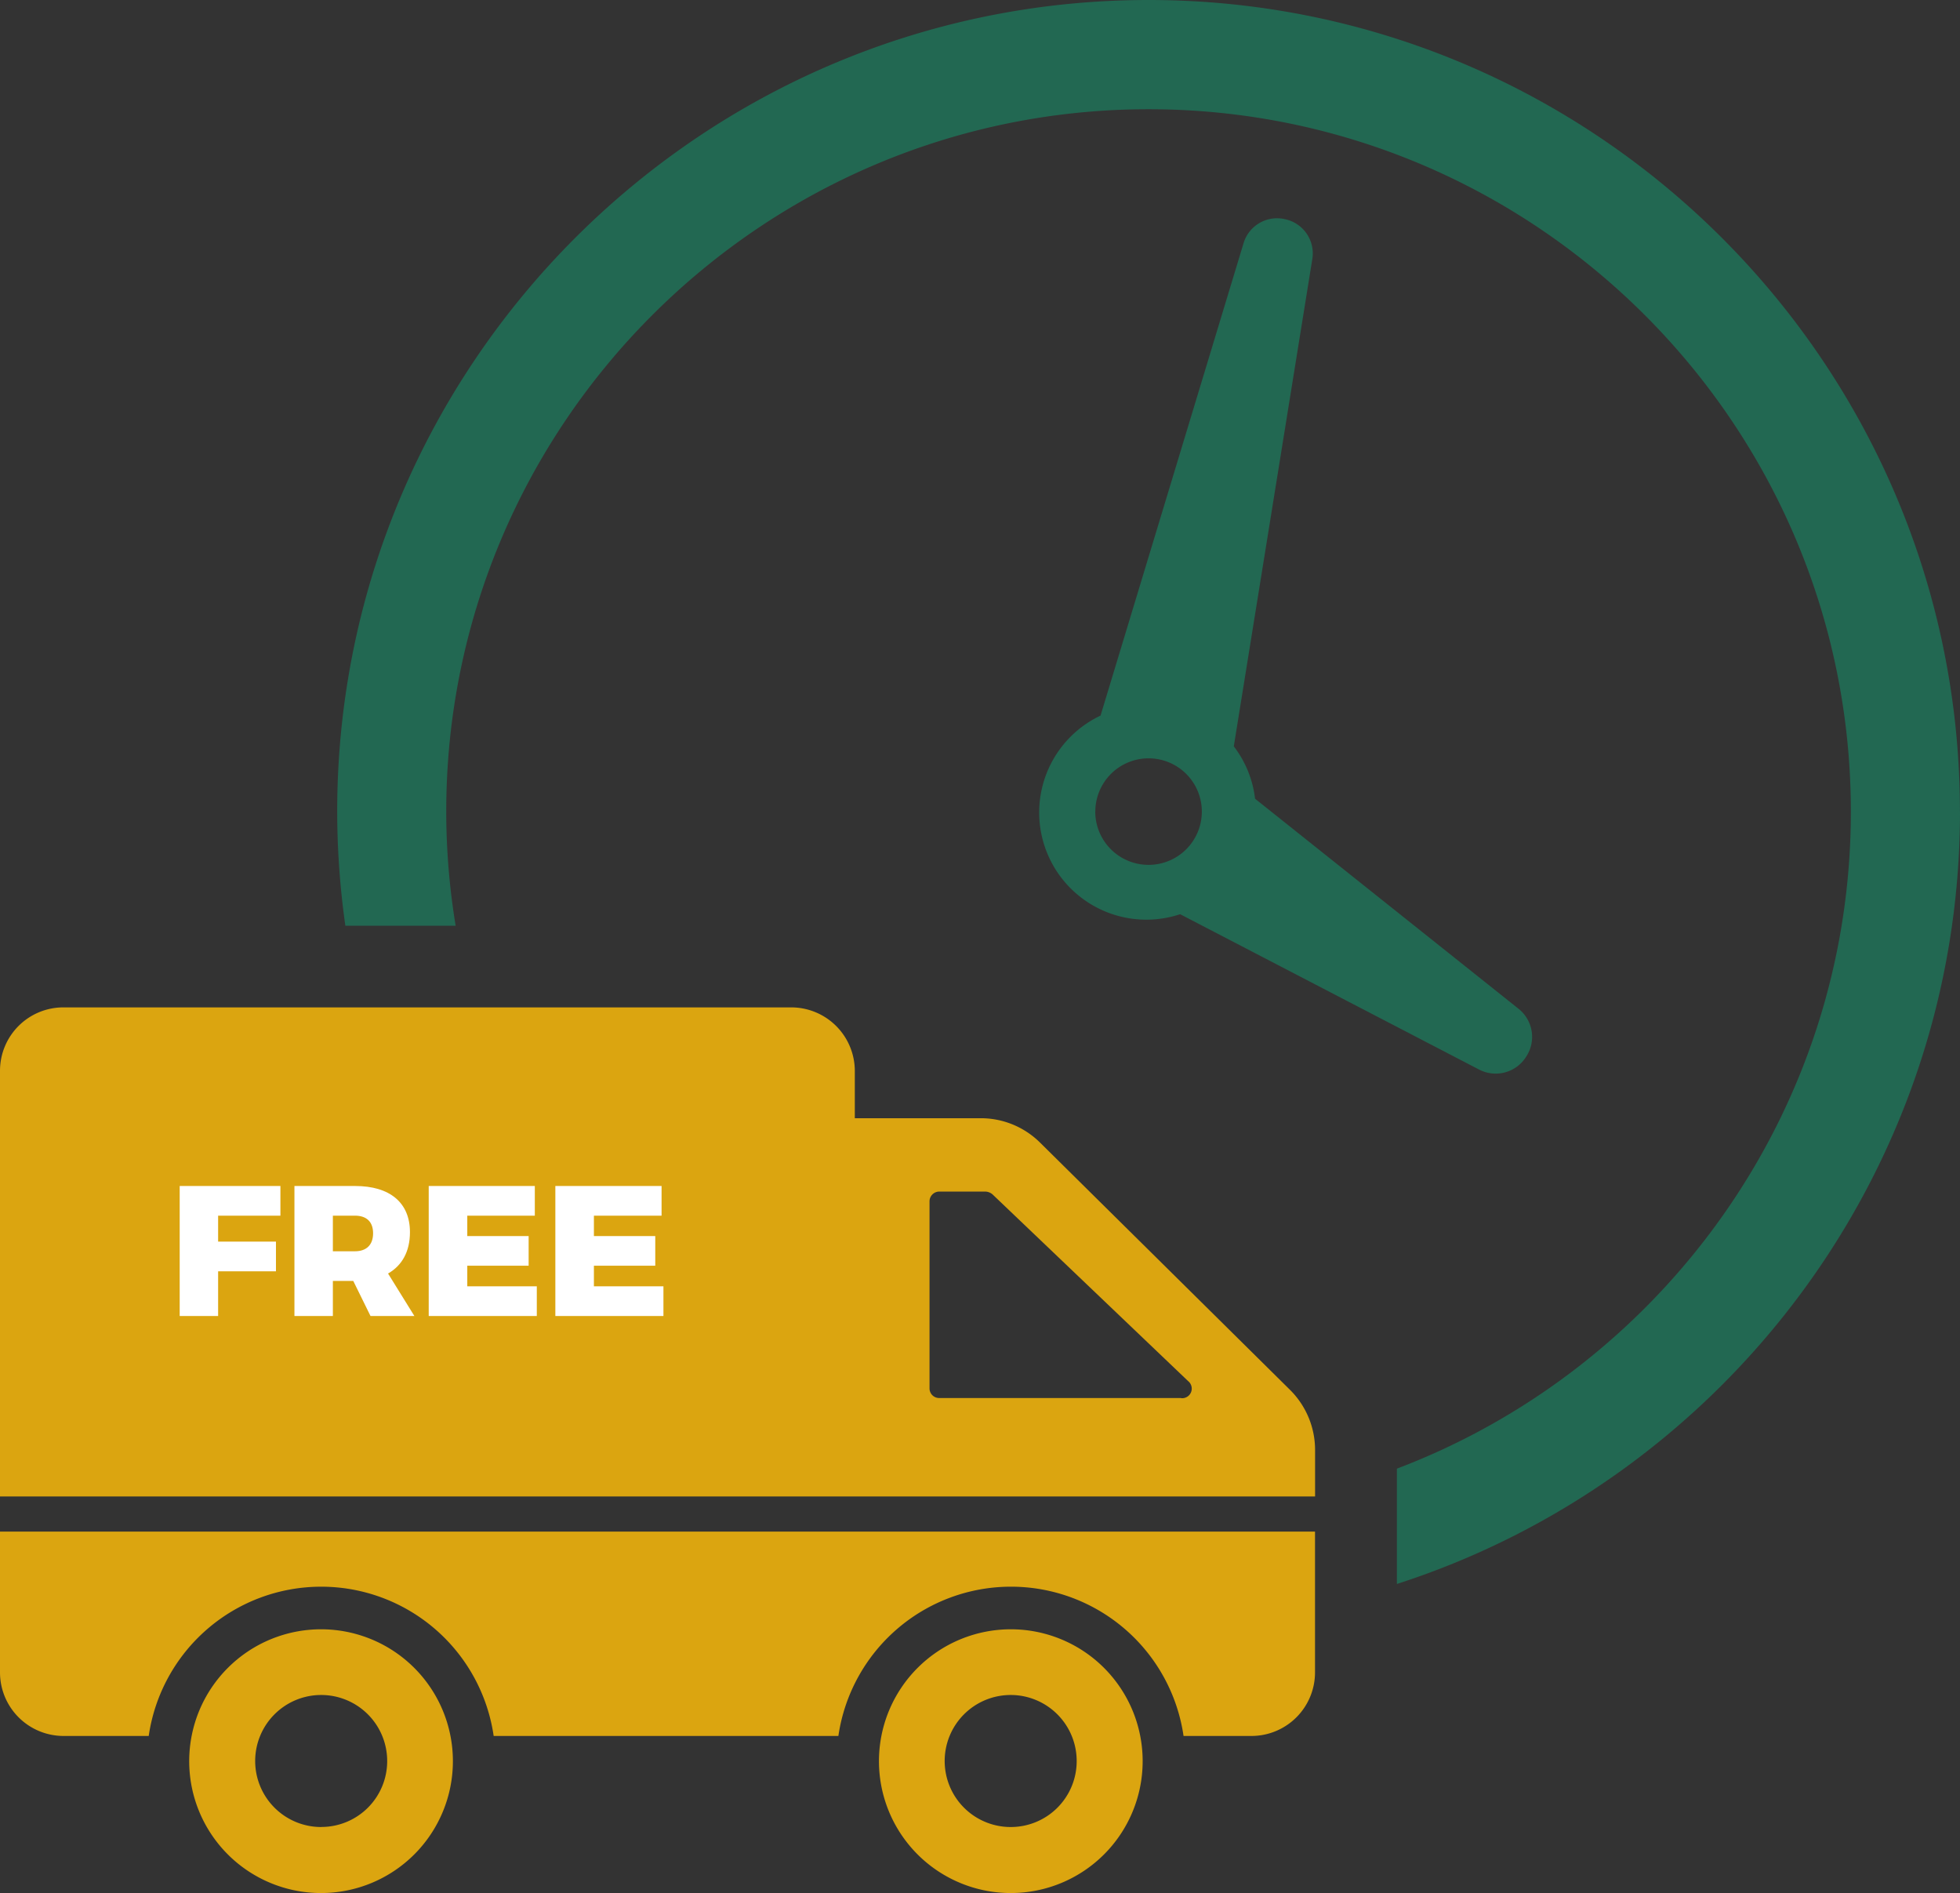 <svg id="Capa_1" data-name="Capa 1" xmlns="http://www.w3.org/2000/svg" viewBox="0 0 612.02 590.98"><rect x="0" y="0" width="612.02" height="590.98" fill="#333333" stroke="none"/><defs><style>.cls-1{fill:#226852;}.cls-2{fill:#dba510;}.cls-3{isolation:isolate;}.cls-4{fill:#fff;}</style></defs><title>logistics-delivery-truck-and-clock</title><path class="cls-1" d="M391.9,249.35A33.16,33.16,0,0,0,385.26,233l24.53-152.2a10.91,10.91,0,0,0-8.31-12.32l-.27-.06a10.91,10.91,0,0,0-12.89,7.46L343.65,223.4a33.46,33.46,0,0,0,24.86,62l93.34,48.5a11.22,11.22,0,0,0,14.6-3.85l.14-.22a11.22,11.22,0,0,0-2.42-14.91Zm-49.88,4A16.63,16.63,0,1,1,358.65,270h0A16.64,16.64,0,0,1,342,253.36Zm270,0C612,366,538.07,461.69,436.19,494.49v-36C518.94,427.1,577.94,347,577.94,253.4c0-120.92-98.38-219.3-219.3-219.3s-219.3,98.39-219.3,219.26A220.24,220.24,0,0,0,142.28,289H107.84a255.73,255.73,0,0,1-2.55-35.62C105.29,113.66,218.94,0,358.64,0S612,113.66,612,253.36Z" transform="translate(0 0)"/><path class="cls-2" d="M402.81,433.89l-78-77.14a26.29,26.29,0,0,0-18.56-7.66H266.92V334.36a19.87,19.87,0,0,0-19.87-19.87H19.84A19.79,19.79,0,0,0,0,334.25V467.18H410.64V452.7A26.43,26.43,0,0,0,402.81,433.89Zm-34,2.55H293.32a3,3,0,0,1-3.07-2.93V375.06a3.06,3.06,0,0,1,3-3.07h14.43a3.65,3.65,0,0,1,2.21.85L371,431.16a3,3,0,0,1-2.16,5.33Zm41.81,41.71v43.94a19.85,19.85,0,0,1-19.85,19.85h-21.2a54.46,54.46,0,0,0-107.78,0H154.15a54.42,54.42,0,0,0-107.71,0H19.85A19.85,19.85,0,0,1,0,522.09V478.15Zm-94.94,30.49a41.17,41.17,0,1,0,41.12,41.22v-.1a41.16,41.16,0,0,0-41.09-41.12Zm0,61.73a20.61,20.61,0,1,1,20.52-20.7v.1a20.57,20.57,0,0,1-20.49,20.6ZM100.3,508.64a41.17,41.17,0,1,0,41.12,41.22v-.1A41.17,41.17,0,0,0,100.3,508.64Zm0,61.73a20.61,20.61,0,1,1,20.6-20.62v0a20.55,20.55,0,0,1-20.52,20.6Z" transform="translate(0 0)"/><g class="cls-3"><path class="cls-4" d="M87.56,370.25v9.26H68.11v8.1H86.17v9.27H68.11v13.95h-12V370.25Z" transform="translate(0 0)"/><path class="cls-4" d="M115.69,410.83l-5.38-10.94h-6.37v10.94h-12V370.25h18.93c10.88,0,17.14,5.21,17.14,14.41,0,6-2.44,10.42-6.84,12.91l8.22,13.26Zm-11.75-20.2h6.89c3.59,0,5.67-2,5.67-5.62s-2.08-5.5-5.67-5.5h-6.89Z" transform="translate(0 0)"/><path class="cls-4" d="M167,370.25v9.26H145.91v6.37h19.16v9.26H145.91v6.43h21.71v9.26H133.87V370.25Z" transform="translate(0 0)"/><path class="cls-4" d="M206.58,370.25v9.26H185.45v6.37h19.16v9.26H185.45v6.43h21.71v9.26H173.41V370.25Z" transform="translate(0 0)"/></g></svg>